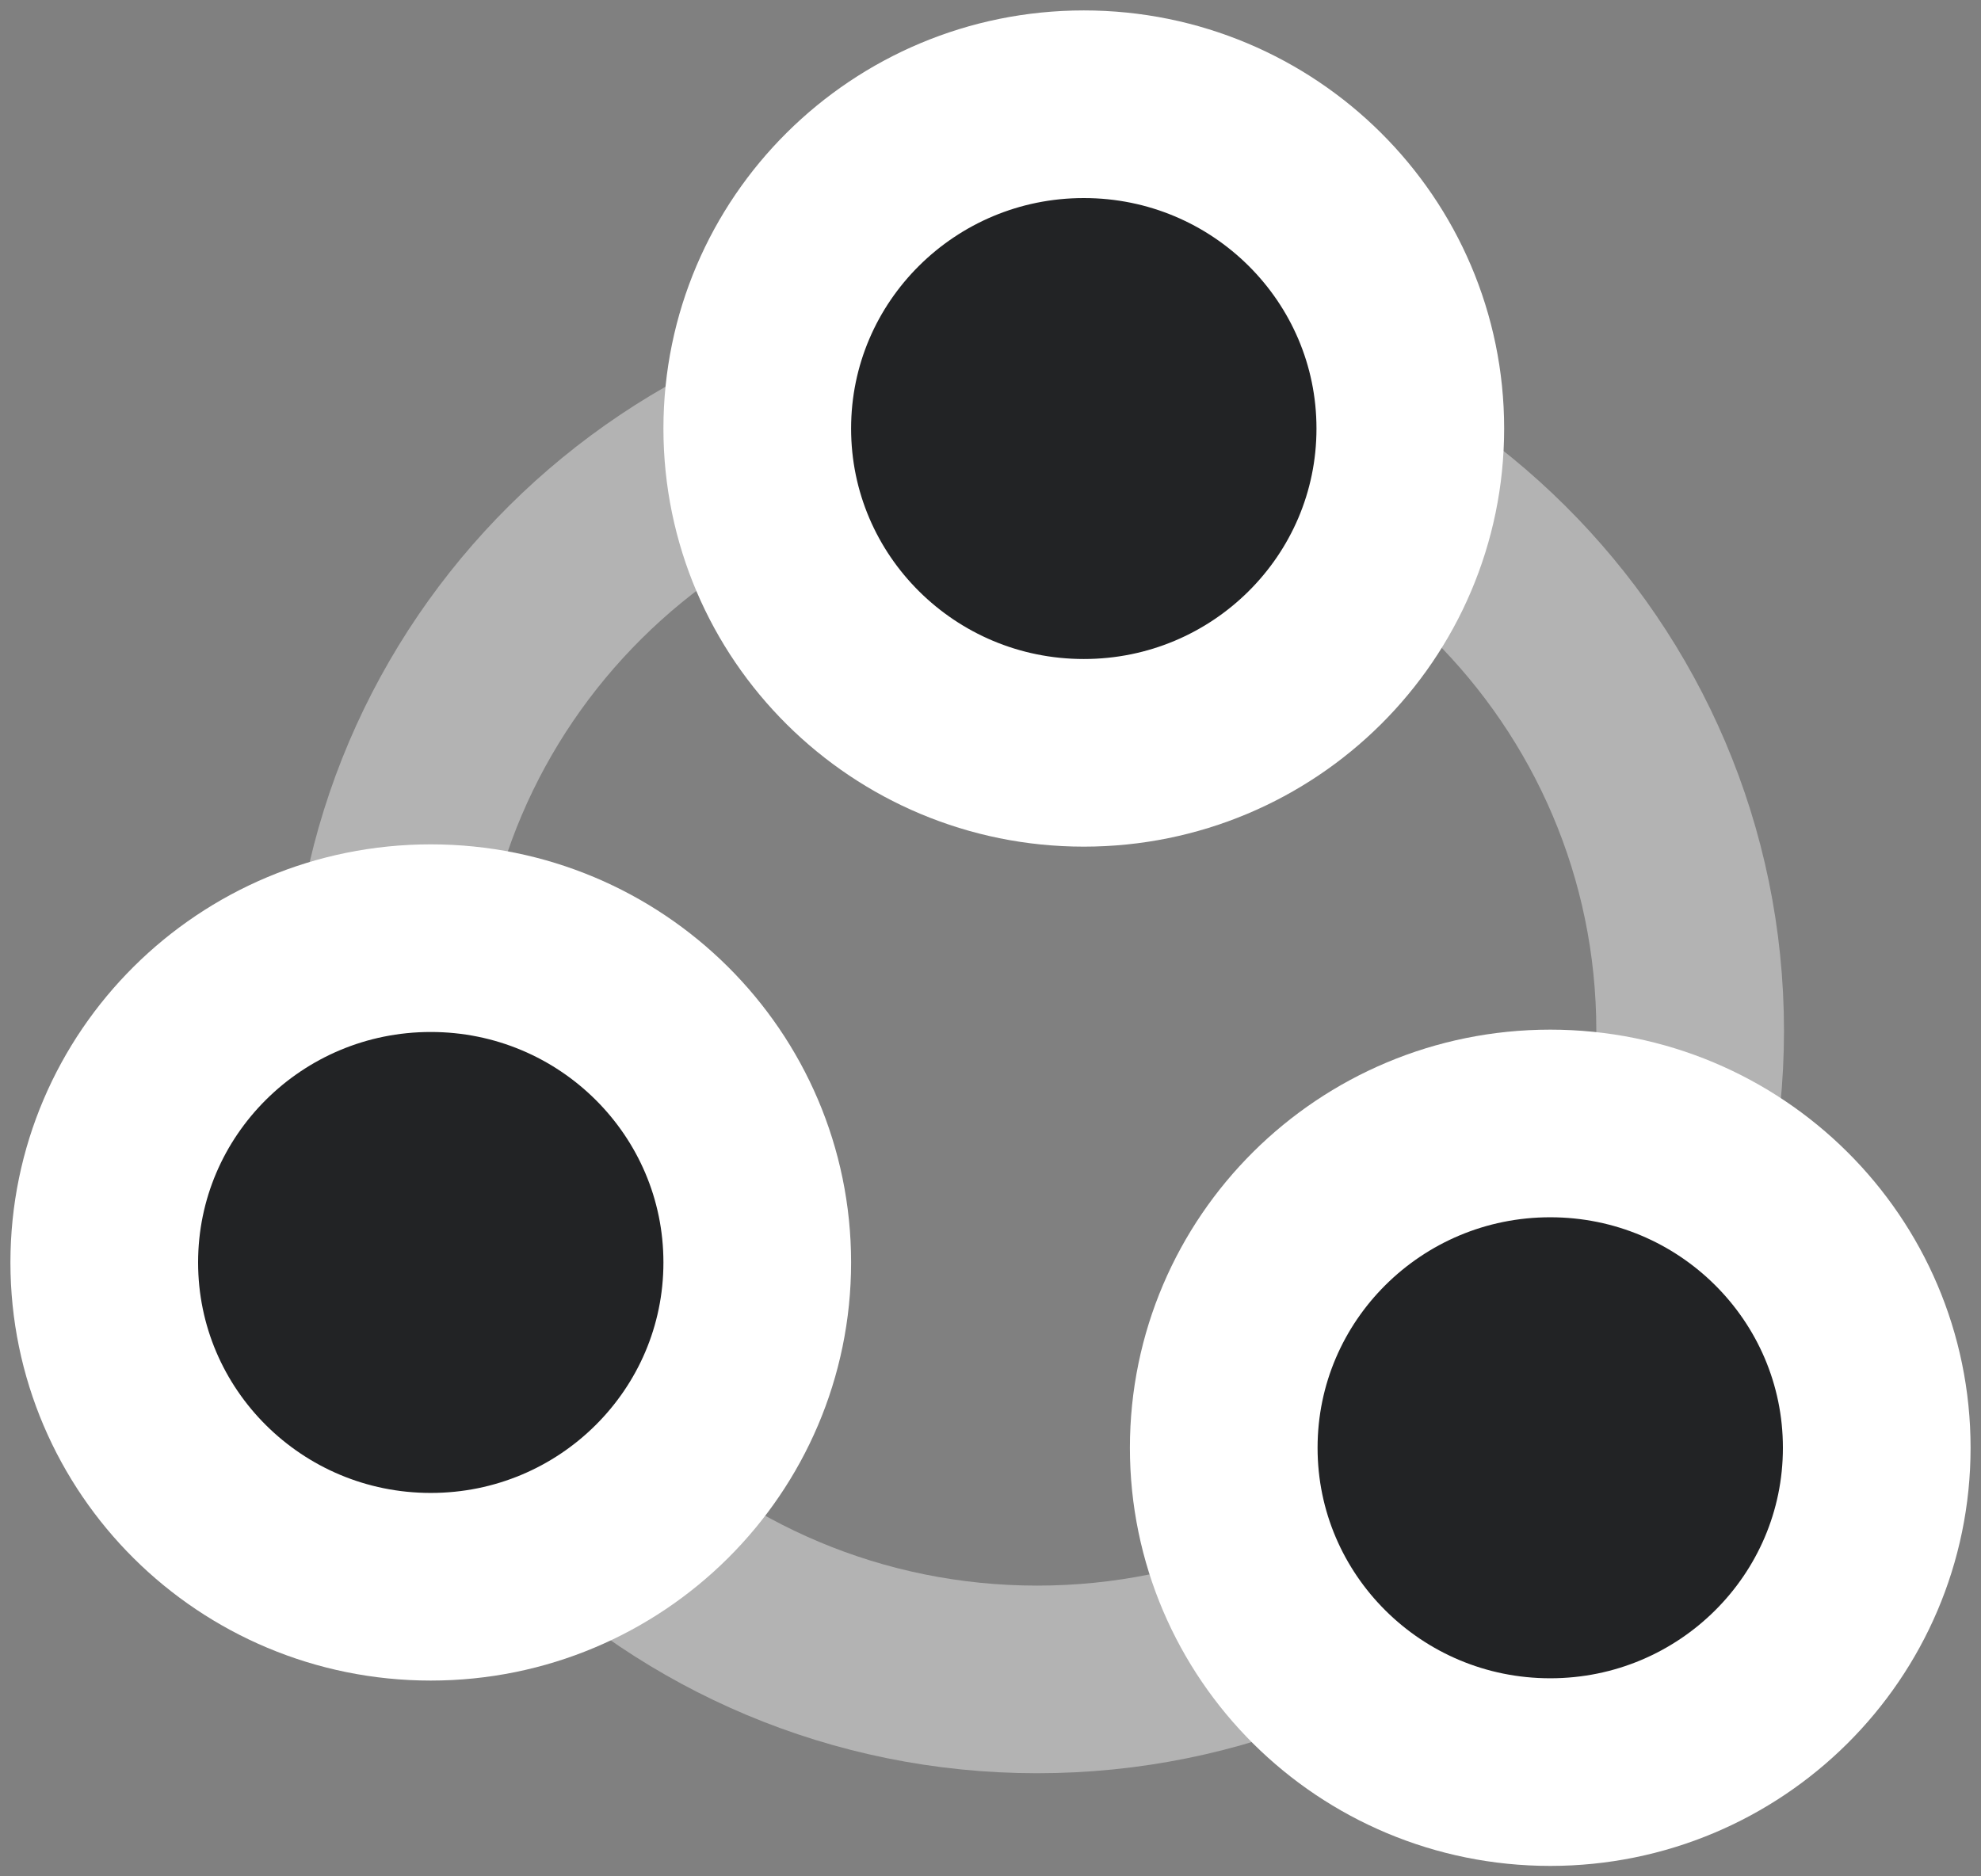 <svg width="38" height="36" viewBox="0 0 38 36" fill="none" xmlns="http://www.w3.org/2000/svg">
<rect x="0" y="0" width="38" height="36" fill="#808080" stroke="none"/>
<path fill-rule="evenodd" clip-rule="evenodd" d="M19.895 32.222C26.813 32.222 32.421 26.651 32.421 19.778C32.421 12.905 26.813 7.333 19.895 7.333C12.977 7.333 7.368 12.905 7.368 19.778C7.368 26.651 12.977 32.222 19.895 32.222Z" stroke="white" stroke-opacity="0.4" stroke-width="3.6" stroke-linecap="round" stroke-linejoin="round"/>
<path fill-rule="evenodd" clip-rule="evenodd" d="M20.79 14.444C24.249 14.444 27.053 11.659 27.053 8.222C27.053 4.786 24.249 2 20.79 2C17.331 2 14.526 4.786 14.526 8.222C14.526 11.659 17.331 14.444 20.79 14.444Z" fill="#222325" stroke="white" stroke-width="3.6"/>
<path fill-rule="evenodd" clip-rule="evenodd" d="M29.737 34C33.196 34 36 31.214 36 27.778C36 24.341 33.196 21.555 29.737 21.555C26.278 21.555 23.474 24.341 23.474 27.778C23.474 31.214 26.278 34 29.737 34Z" fill="#222325" stroke="white" stroke-width="3.6"/>
<path fill-rule="evenodd" clip-rule="evenodd" d="M8.263 30.444C11.722 30.444 14.526 27.659 14.526 24.222C14.526 20.786 11.722 18 8.263 18C4.804 18 2 20.786 2 24.222C2 27.659 4.804 30.444 8.263 30.444Z" fill="#222325" stroke="white" stroke-width="3.6"/>
</svg>
